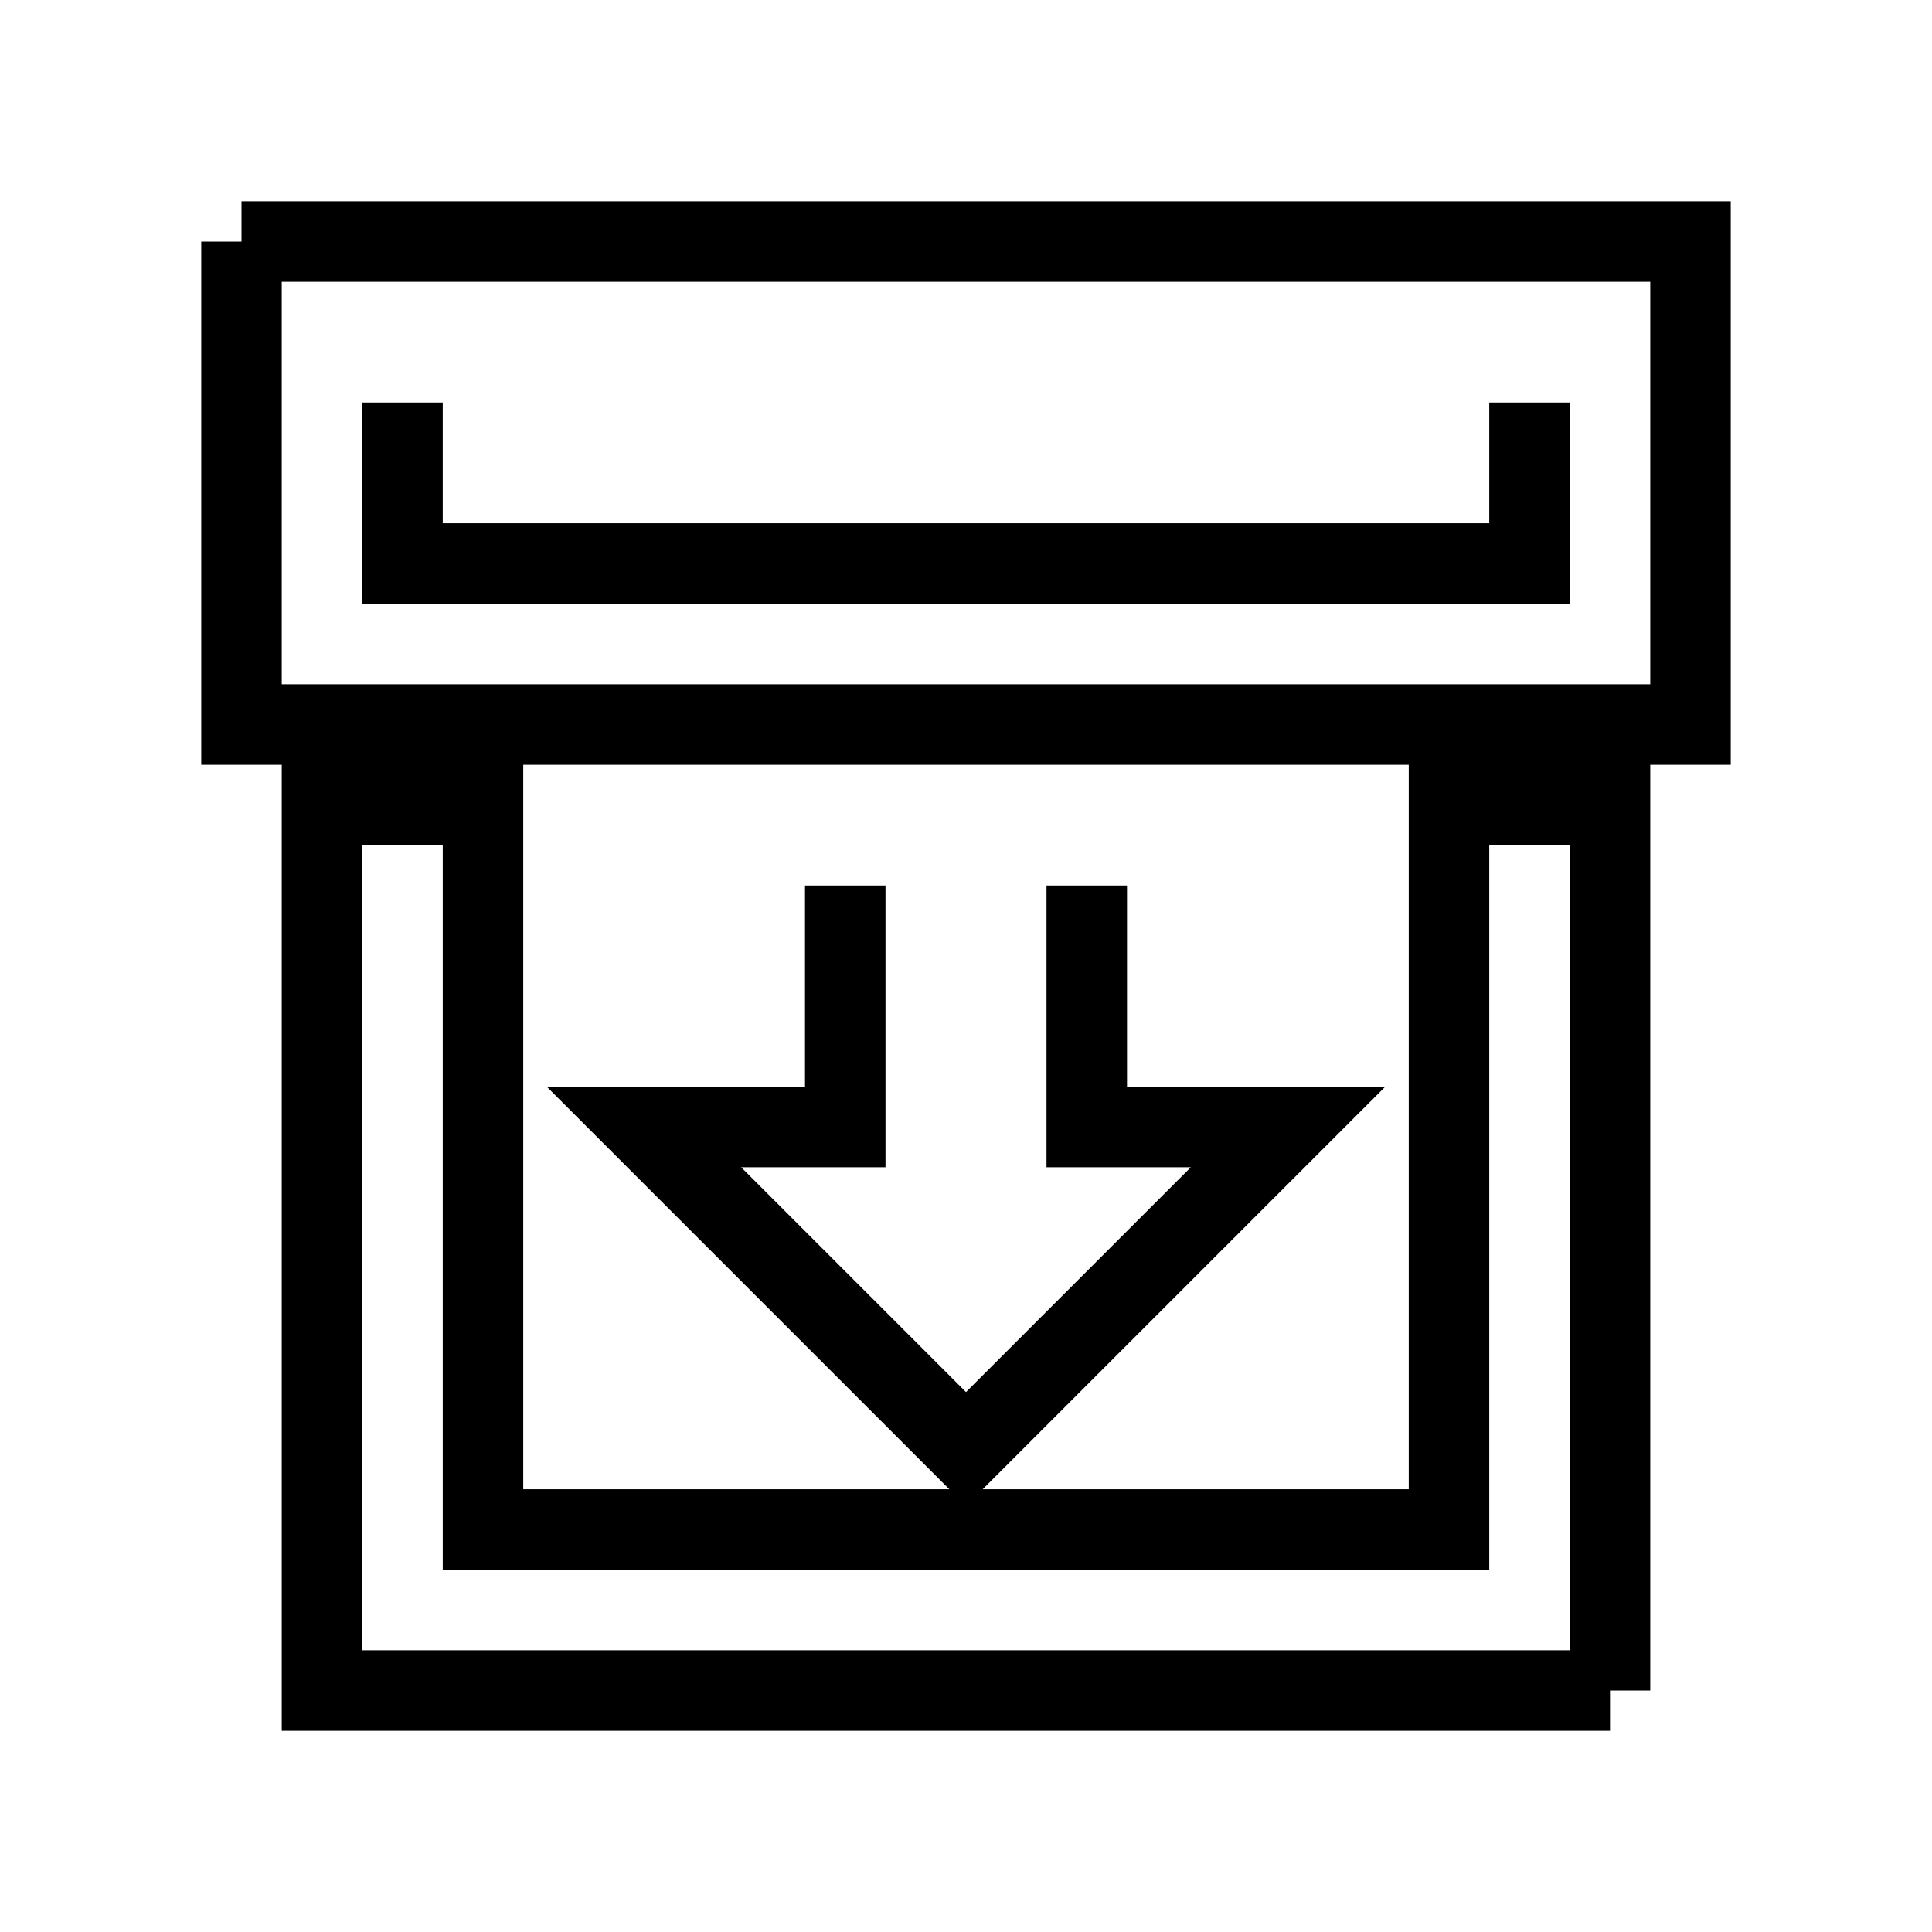 <svg fill="none" stroke="currentColor" xmlns="http://www.w3.org/2000/svg" id="mdi-archive-arrow-down-outline" viewBox="0 0 24 24"><path d="M20 21H4V10H6V19H18V10H20V21M3 3H21V9H3V3M5 5V7H19V5M10.5 11V14H8L12 18L16 14H13.5V11" /></svg>